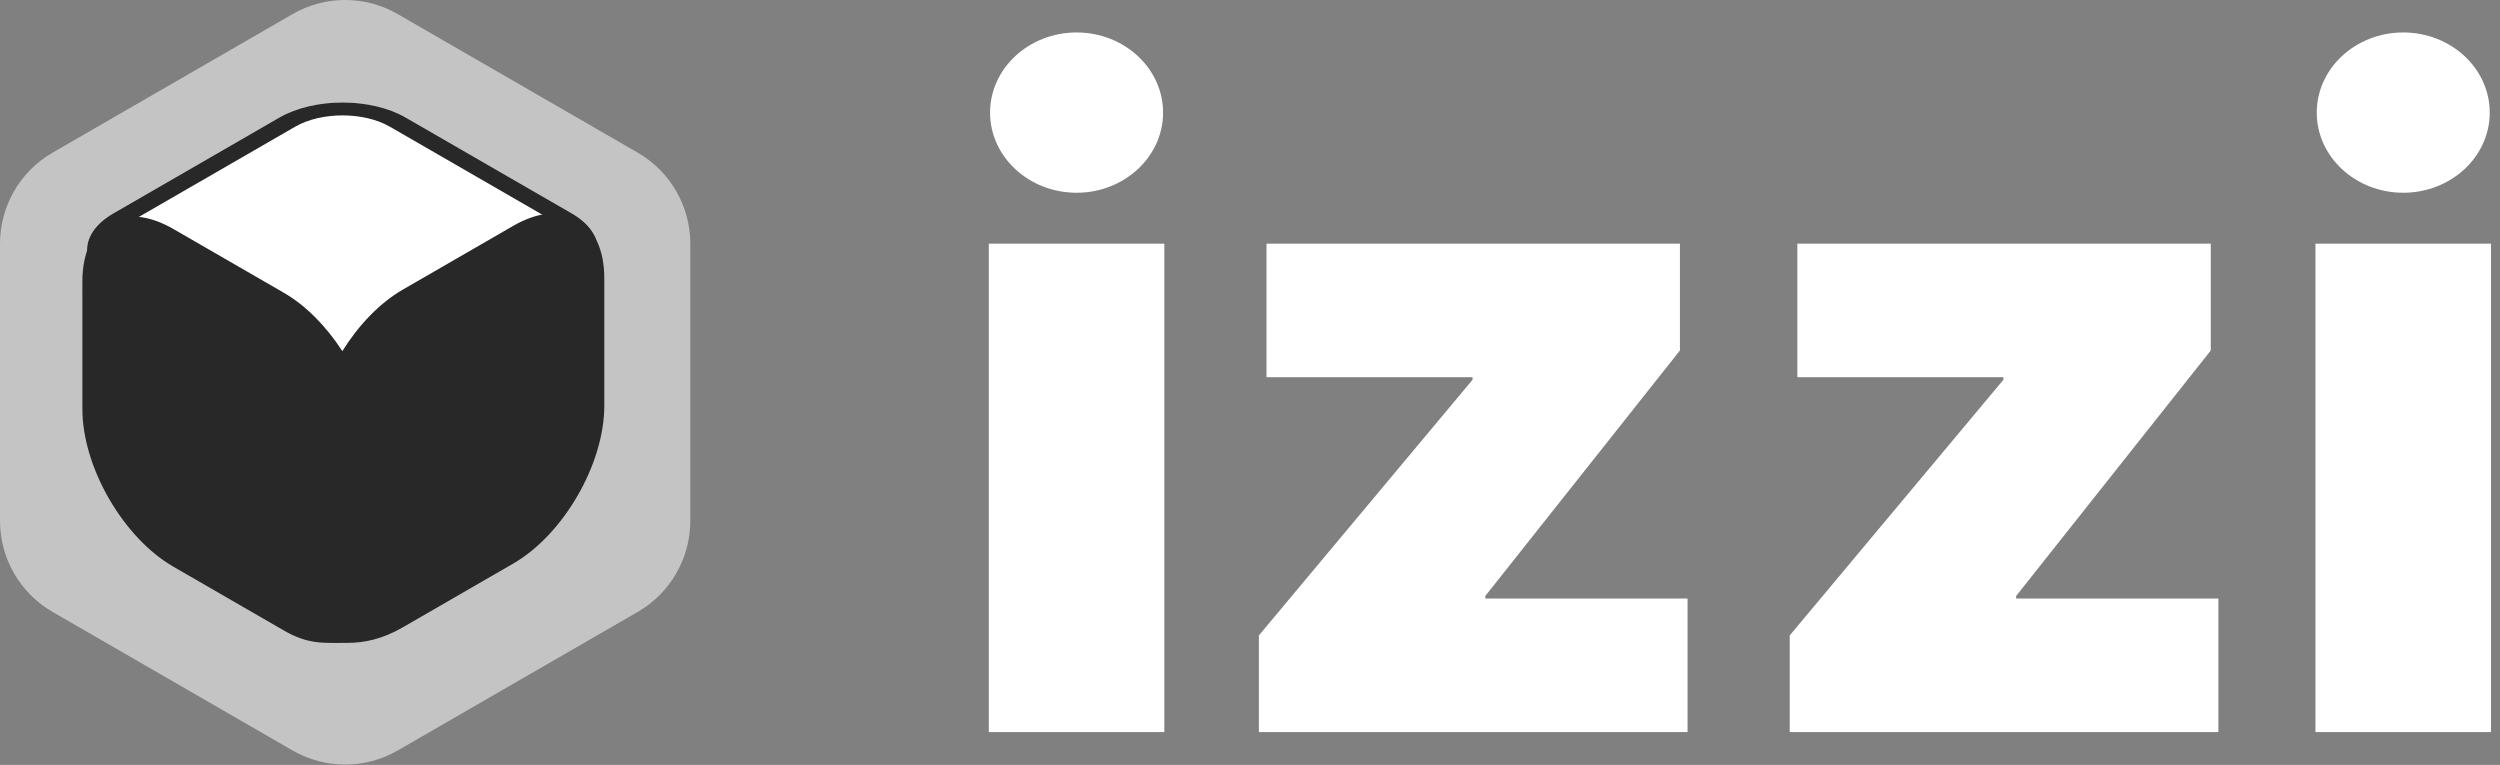 <svg width="134" height="41" viewBox="0 0 134 41" fill="none" xmlns="http://www.w3.org/2000/svg">
<rect x="0" y="0" width="134" height="41" fill="#808080" stroke="none"/>
<path d="M15.683 0.755C17.426 -0.252 19.574 -0.252 21.317 0.755L34.183 8.183C35.926 9.189 37 11.049 37 13.062V27.919C37 29.931 35.926 31.791 34.183 32.798L21.317 40.226C19.574 41.232 17.426 41.232 15.683 40.226L2.817 32.798C1.074 31.791 0 29.931 0 27.919V13.062C0 11.049 1.074 9.189 2.817 8.183L15.683 0.755Z" fill="#C4C4C4"/>
<path d="M6.072 15.354C4.2 14.273 4.2 12.521 6.072 11.44L14.97 6.303C16.842 5.223 19.877 5.223 21.748 6.303L30.647 11.44C32.519 12.521 32.519 14.273 30.647 15.354L21.748 20.491C19.877 21.571 16.842 21.571 14.97 20.491L6.072 15.354Z" fill="white"/>
<path fill-rule="evenodd" clip-rule="evenodd" d="M15.817 6.793L6.919 11.929C5.515 12.74 5.515 14.054 6.919 14.864L15.817 20.001C17.221 20.812 19.497 20.812 20.901 20.001L29.799 14.864C31.203 14.054 31.203 12.74 29.799 11.929L20.901 6.793C19.497 5.982 17.221 5.982 15.817 6.793ZM6.072 11.44C4.2 12.521 4.2 14.273 6.072 15.354L14.97 20.491C16.842 21.571 19.877 21.571 21.748 20.491L30.647 15.354C32.519 14.273 32.519 12.521 30.647 11.44L21.748 6.303C19.877 5.223 16.842 5.223 14.97 6.303L6.072 11.44Z" fill="#282828"/>
<path d="M18.617 34.458C19.496 34.458 20.466 34.274 21.592 33.624L27.511 30.206C30.205 28.651 32.39 24.867 32.39 21.755L32.39 14.921C32.39 11.81 30.206 10.549 27.511 12.105L21.593 15.522C20.348 16.241 19.211 17.436 18.349 18.821C17.501 17.508 16.407 16.381 15.213 15.692L9.294 12.274C6.6 10.719 4.415 11.98 4.415 15.091L4.416 21.925C4.416 25.037 6.6 28.82 9.295 30.376L15.213 33.793C16.53 34.554 17.326 34.458 18.617 34.458Z" fill="#282828"/>
<path d="M53 39.24H62.409V13.059H53V39.24ZM57.705 10.331C60.261 10.331 62.341 8.405 62.341 6.036C62.341 3.667 60.261 1.74 57.705 1.74C55.148 1.74 53.068 3.667 53.068 6.036C53.068 8.405 55.148 10.331 57.705 10.331Z" fill="white"/>
<path d="M67.476 39.24H90.453V32.081H79.612V31.945L90.044 18.786V13.059H67.885V20.218H78.93V20.354L67.476 34.059V39.24Z" fill="white"/>
<path d="M95.929 39.24H118.906V32.081H108.065V31.945L118.497 18.786V13.059H96.338V20.218H107.384V20.354L95.929 34.059V39.24Z" fill="white"/>
<path d="M124.109 39.24H133.518V13.059H124.109V39.24ZM128.814 10.331C131.371 10.331 133.45 8.405 133.45 6.036C133.45 3.667 131.371 1.74 128.814 1.74C126.257 1.74 124.178 3.667 124.178 6.036C124.178 8.405 126.257 10.331 128.814 10.331Z" fill="white"/>
</svg>

